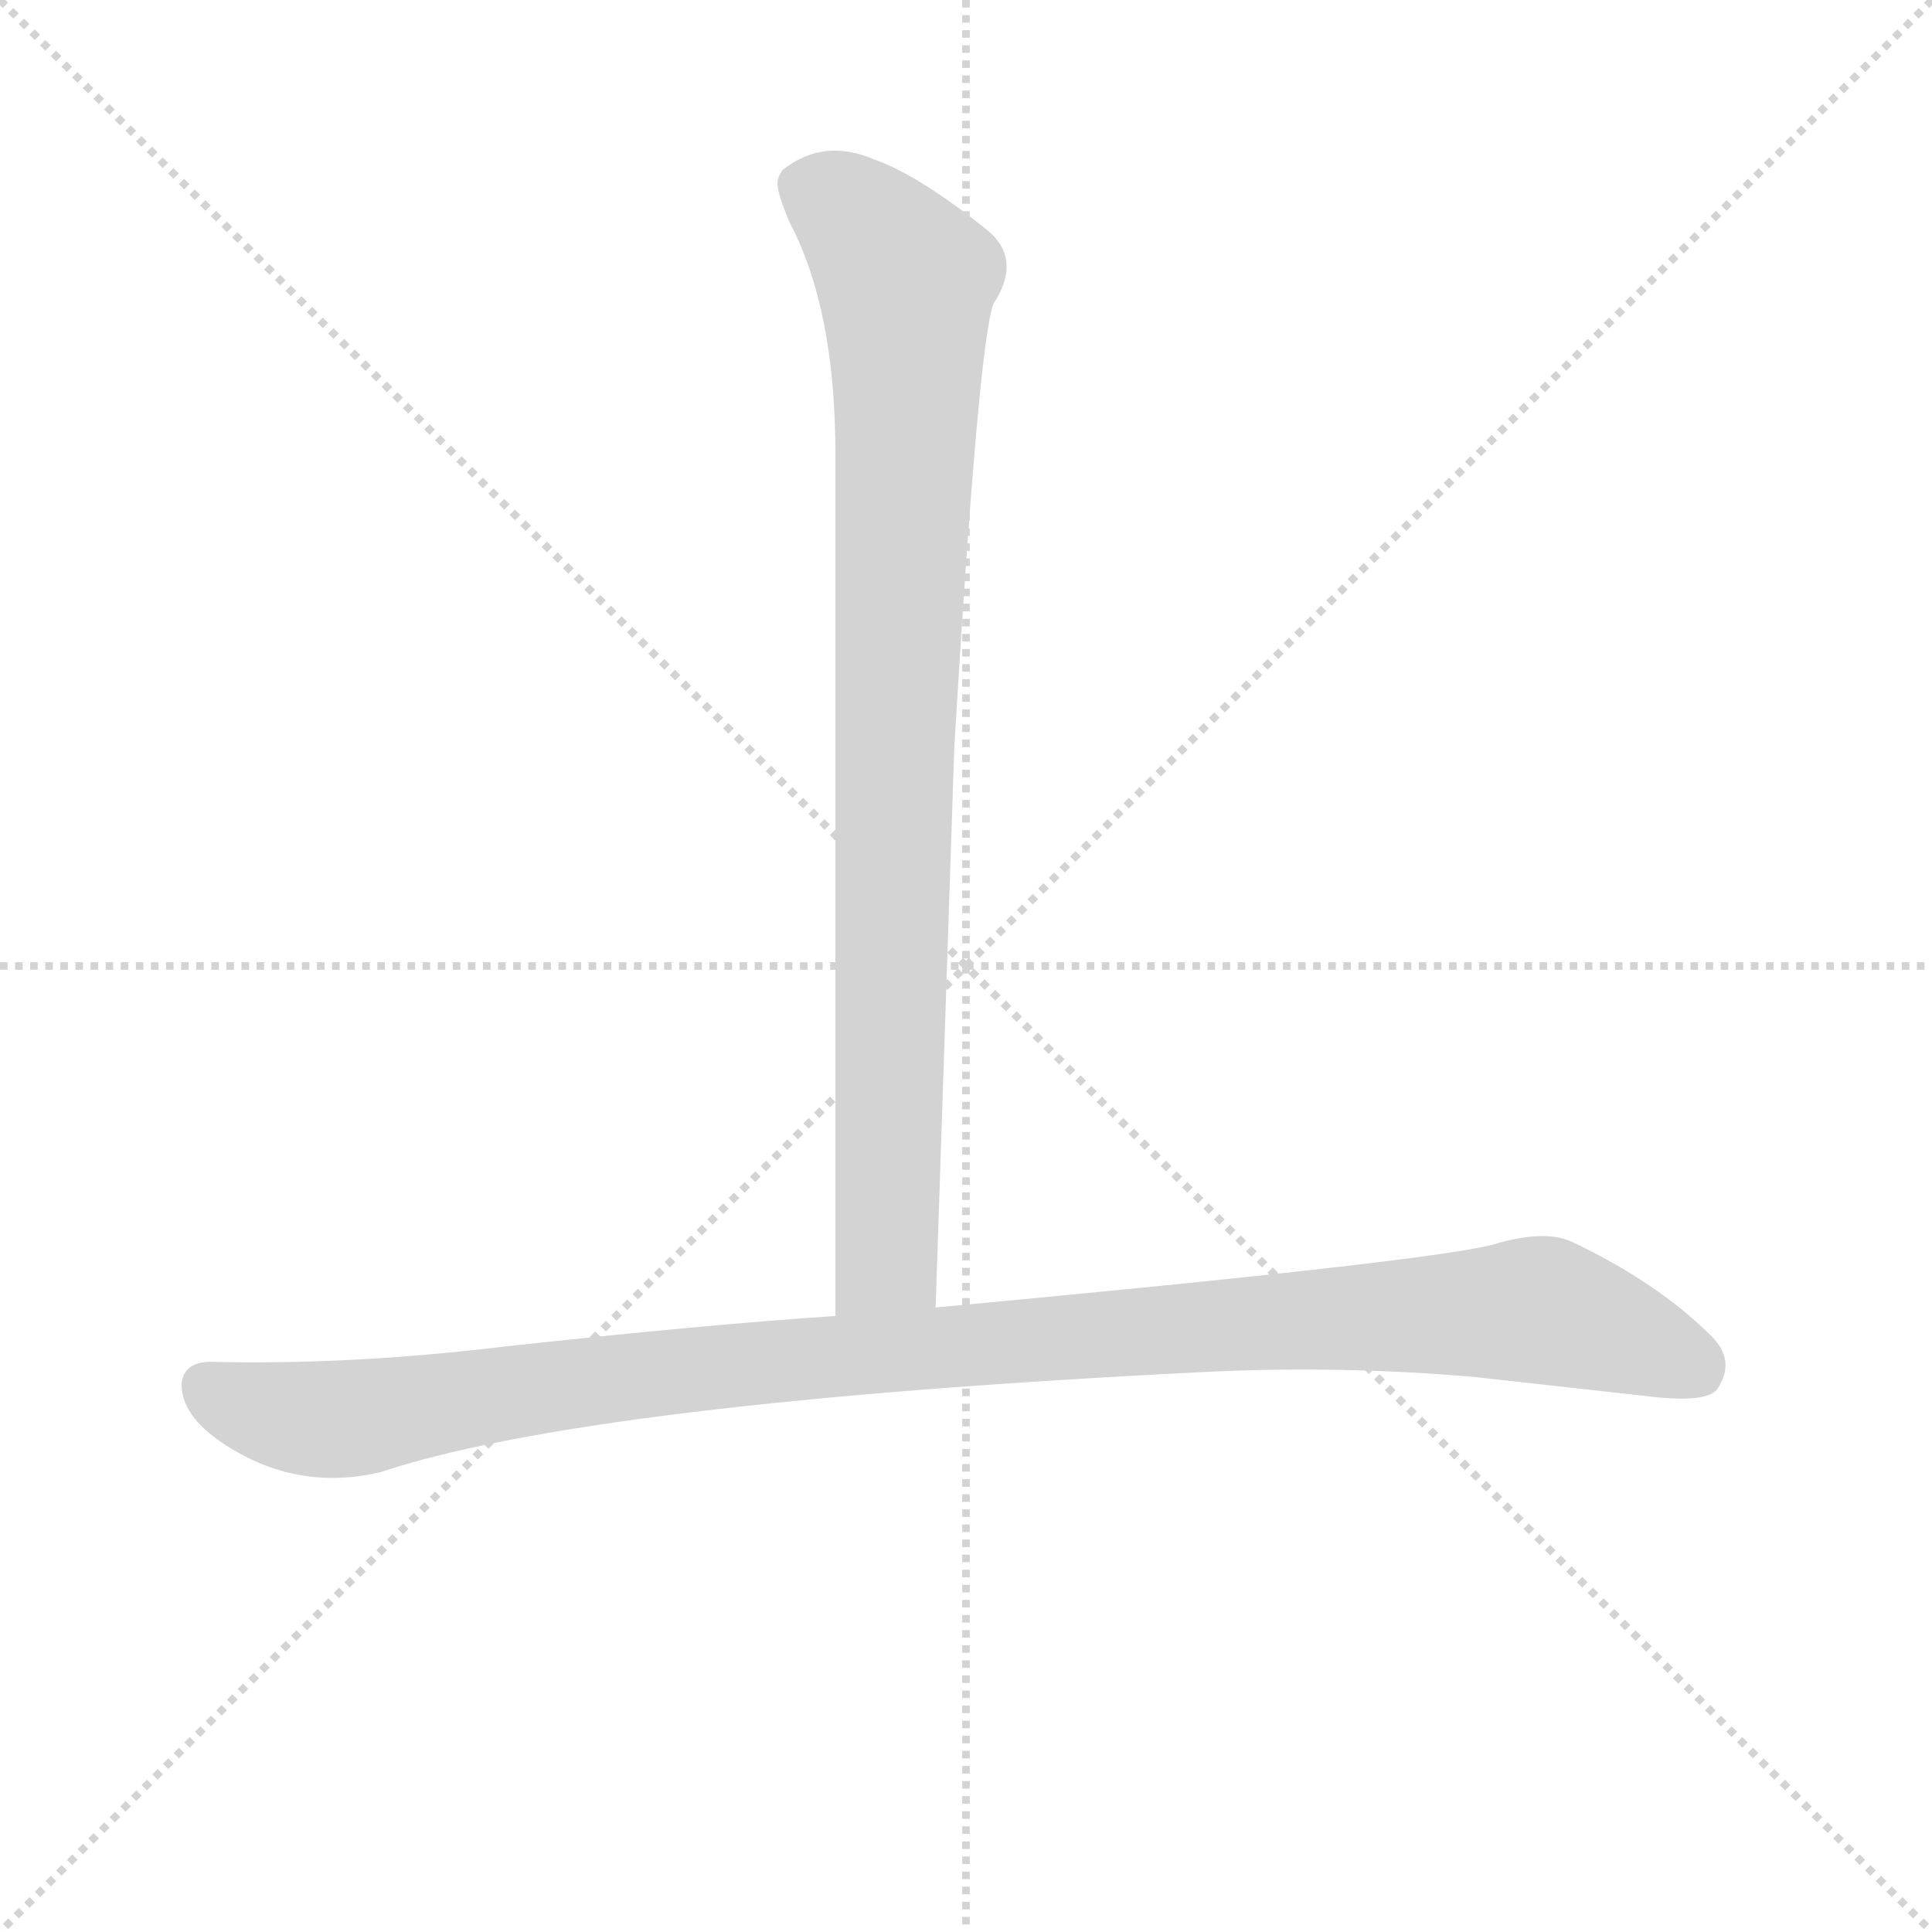 <svg version="1.1" viewBox="0 0 1024 1024" xmlns="http://www.w3.org/2000/svg">
  <g stroke="lightgray" stroke-dasharray="1,1" stroke-width="1" transform="scale(4, 4)">
    <line x1="0" y1="0" x2="256" y2="256"></line>
    <line x1="256" y1="0" x2="0" y2="256"></line>
    <line x1="128" y1="0" x2="128" y2="256"></line>
    <line x1="0" y1="128" x2="256" y2="128"></line>
  </g>
  <g transform="scale(0.9, -0.9) translate(50, -830)">
    <style type="text/css">
      
        @keyframes keyframes0 {
          from {
            stroke: blue;
            stroke-dashoffset: 951;
            stroke-width: 128;
          }
          76% {
            animation-timing-function: step-end;
            stroke: blue;
            stroke-dashoffset: 0;
            stroke-width: 128;
          }
          to {
            stroke: black;
            stroke-width: 1024;
          }
        }
        #make-me-a-hanzi-animation-0 {
          animation: keyframes0 1.024s both;
          animation-delay: 0s;
          animation-timing-function: linear;
        }
      
        @keyframes keyframes1 {
          from {
            stroke: blue;
            stroke-dashoffset: 1148;
            stroke-width: 128;
          }
          79% {
            animation-timing-function: step-end;
            stroke: blue;
            stroke-dashoffset: 0;
            stroke-width: 128;
          }
          to {
            stroke: black;
            stroke-width: 1024;
          }
        }
        #make-me-a-hanzi-animation-1 {
          animation: keyframes1 1.184s both;
          animation-delay: 1.024s;
          animation-timing-function: linear;
        }
      
    </style>
    
      <path d="M 501 60 L 512 390 Q 526 626 535 651 Q 552 677 532 694 Q 491 727 465 736 Q 435 749 411 730 Q 408 726 408 723 Q 407 718 415 699 Q 442 648 442 562 L 442 55 C 442 25 500 30 501 60 Z" fill="lightgray"></path>
    
      <path d="M 74 28 Q 59 28 57 16 L 57 13 Q 58 -6 86 -23 Q 127 -48 174 -37 Q 297 4 659 22 Q 740 26 819 19 L 918 8 Q 957 3 962 13 Q 972 29 958 43 Q 926 75 875 99 Q 859 106 829 97 Q 791 87 501 60 L 442 55 Q 366 50 247 37 Q 156 26 74 28 Z" fill="lightgray"></path>
    
    
      <clipPath id="make-me-a-hanzi-clip-0">
        <path d="M 501 60 L 512 390 Q 526 626 535 651 Q 552 677 532 694 Q 491 727 465 736 Q 435 749 411 730 Q 408 726 408 723 Q 407 718 415 699 Q 442 648 442 562 L 442 55 C 442 25 500 30 501 60 Z"></path>
      </clipPath>
      <path clip-path="url(#make-me-a-hanzi-clip-0)" d="M 423 721 L 448 707 L 484 664 L 473 100 L 472 88 L 449 63" fill="none" id="make-me-a-hanzi-animation-0" stroke-dasharray="823 1646" stroke-linecap="round"></path>
    
      <clipPath id="make-me-a-hanzi-clip-1">
        <path d="M 74 28 Q 59 28 57 16 L 57 13 Q 58 -6 86 -23 Q 127 -48 174 -37 Q 297 4 659 22 Q 740 26 819 19 L 918 8 Q 957 3 962 13 Q 972 29 958 43 Q 926 75 875 99 Q 859 106 829 97 Q 791 87 501 60 L 442 55 Q 366 50 247 37 Q 156 26 74 28 Z"></path>
      </clipPath>
      <path clip-path="url(#make-me-a-hanzi-clip-1)" d="M 70 15 L 106 -2 L 149 -6 L 400 28 L 659 50 L 857 59 L 948 25" fill="none" id="make-me-a-hanzi-animation-1" stroke-dasharray="1020 2040" stroke-linecap="round"></path>
    
  </g>
</svg>